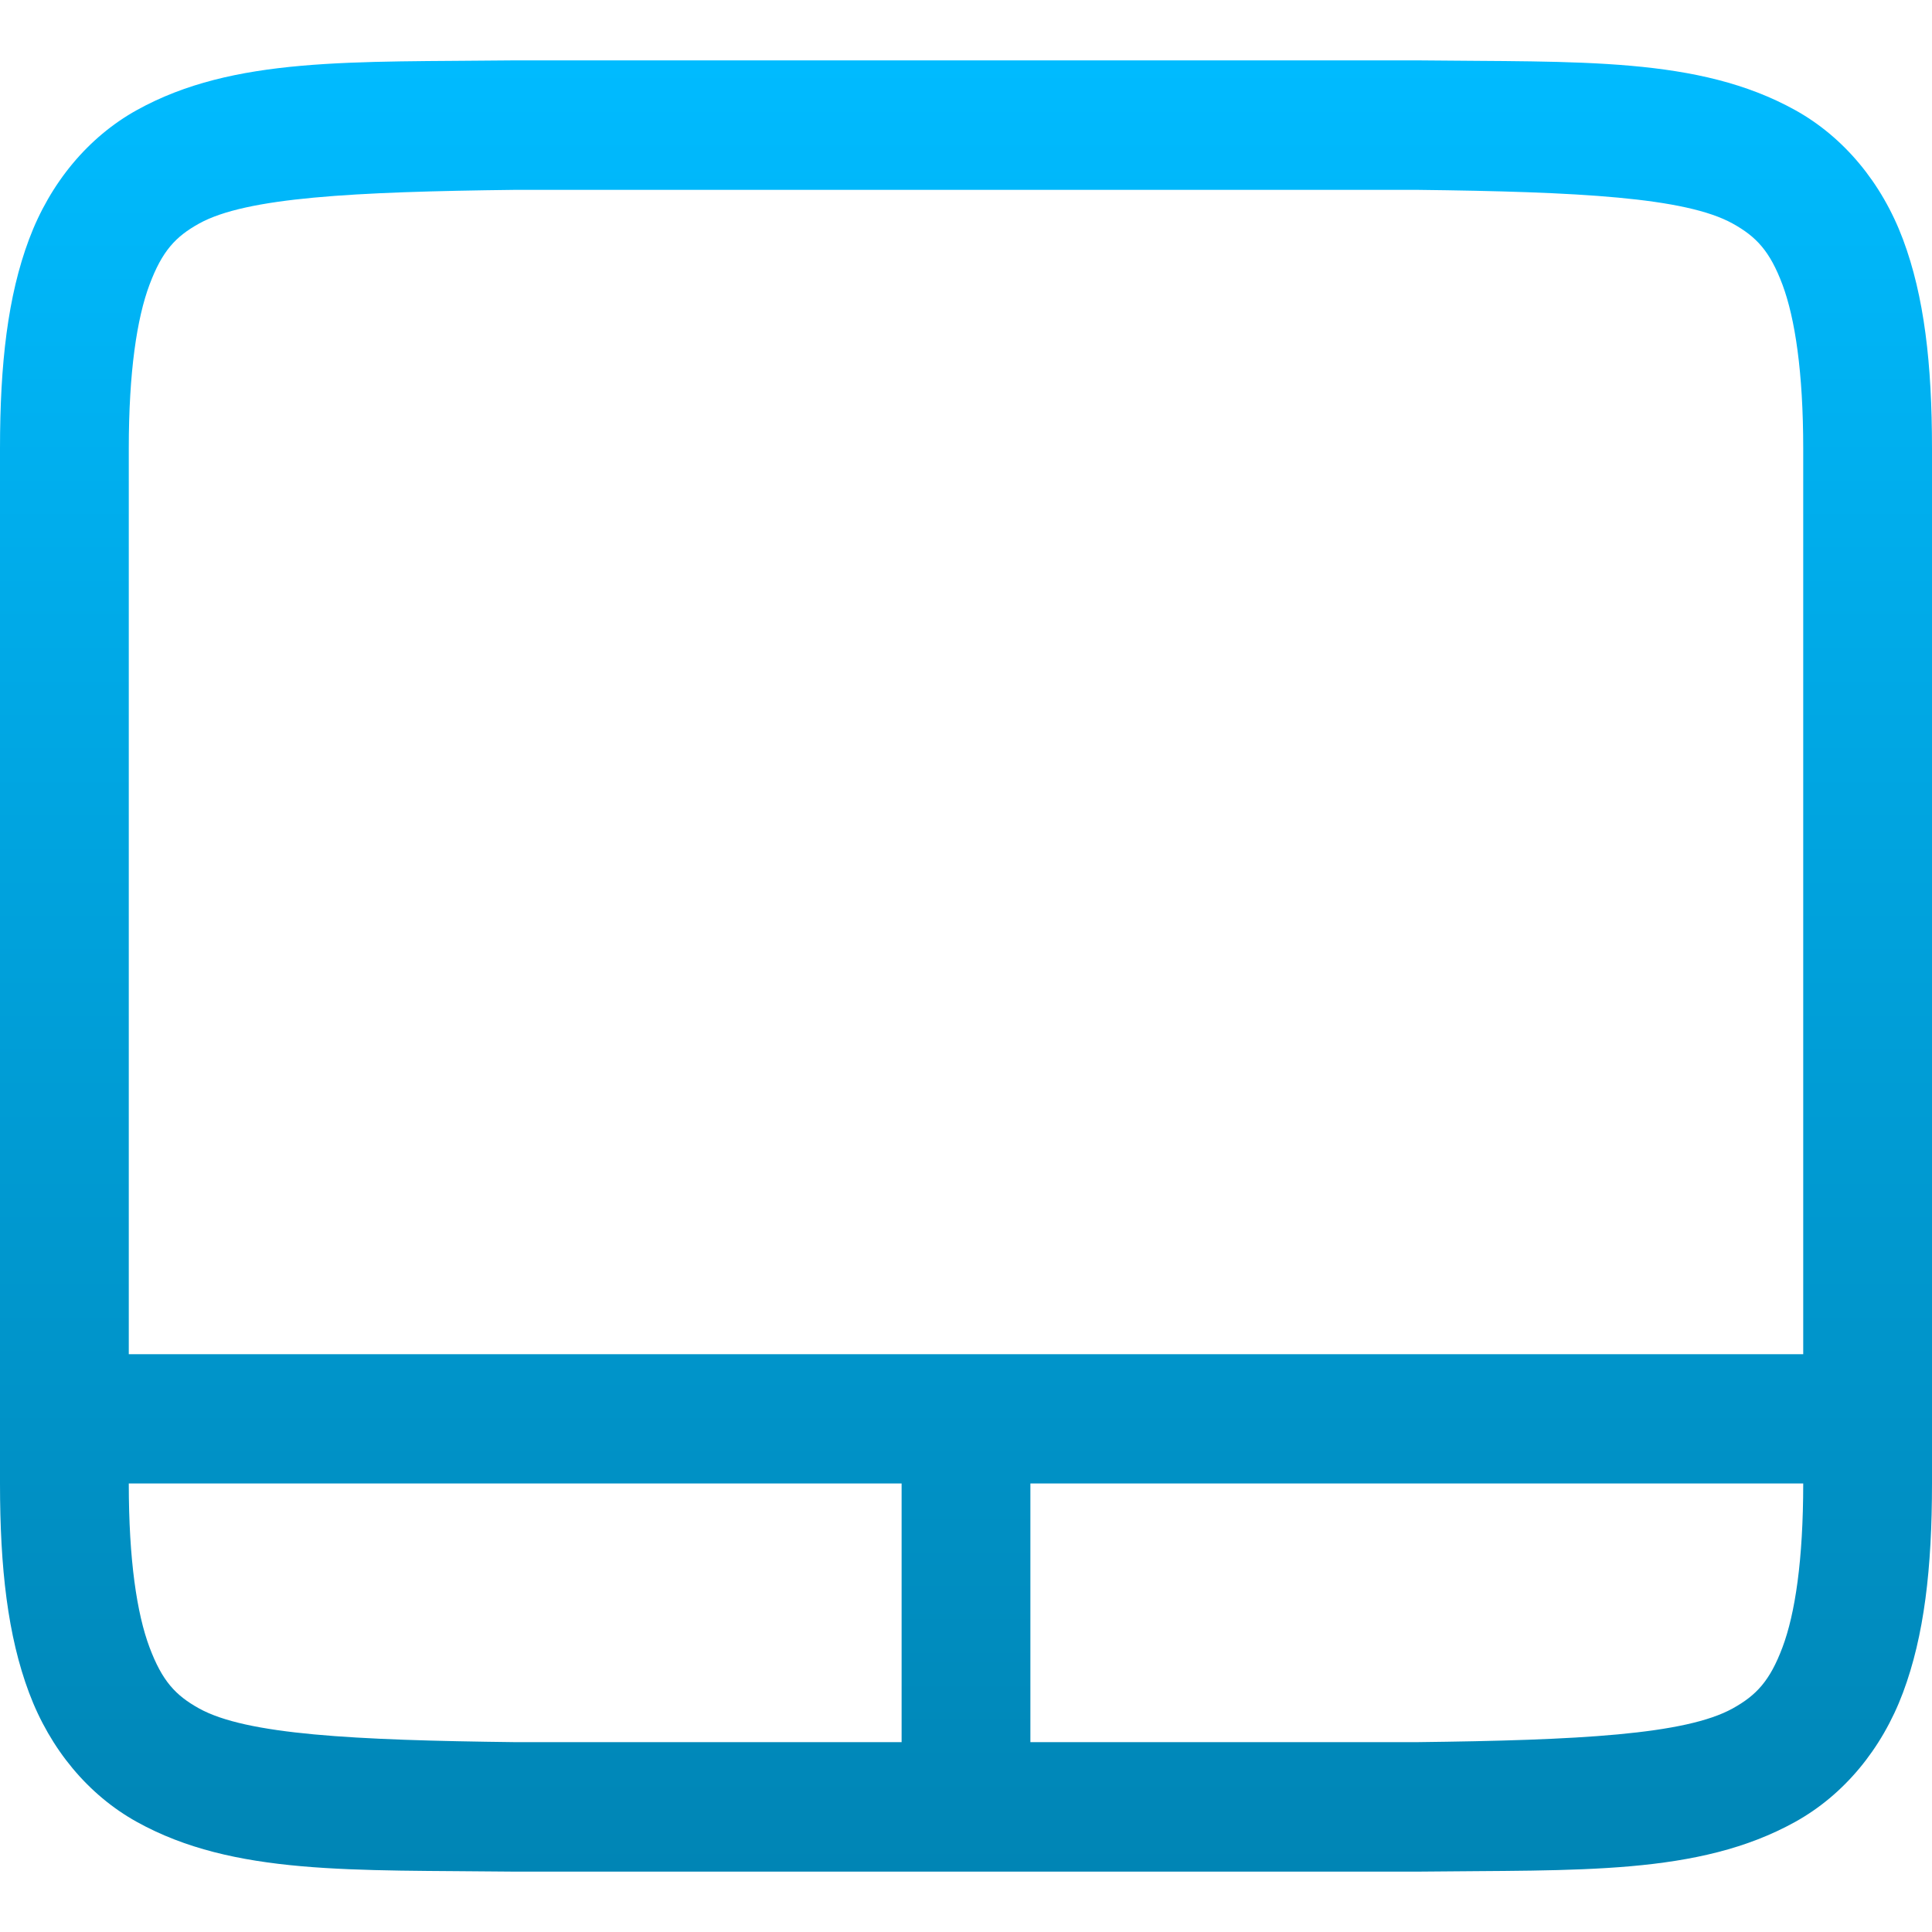 <svg xmlns="http://www.w3.org/2000/svg" xmlns:xlink="http://www.w3.org/1999/xlink" width="64" height="64" viewBox="0 0 64 64" version="1.1">
<defs>
<linearGradient id="linear0" gradientUnits="userSpaceOnUse" x1="0" y1="0" x2="0" y2="1" gradientTransform="matrix(64,0,0,60,0,2)">
<stop offset="0" style="stop-color:#00bbff;stop-opacity:1;"/>
<stop offset="1" style="stop-color:#0085b5;stop-opacity:1;"/>
</linearGradient>
</defs>
<g id="surface1">
<path style=" stroke:none;fill-rule:nonzero;fill:url(#linear0);" d="M 17.039 2 C 11.672 2.062 7.742 1.867 4.531 3.648 C 2.926 4.539 1.664 6.051 0.961 7.93 C 0.258 9.809 0 12.043 0 14.859 L 0 49.141 C 0 51.957 0.258 54.191 0.961 56.07 C 1.664 57.949 2.926 59.461 4.531 60.352 C 7.742 62.133 11.672 61.938 17.039 62 L 46.961 62 C 52.328 61.938 56.258 62.133 59.469 60.352 C 61.074 59.461 62.336 57.949 63.039 56.07 C 63.742 54.191 64 51.957 64 49.141 L 64 14.859 C 64 12.043 63.742 9.809 63.039 7.93 C 62.336 6.051 61.074 4.539 59.469 3.648 C 56.258 1.867 52.328 2.062 46.961 2 Z M 17.07 6.289 L 46.938 6.289 C 52.309 6.352 55.836 6.539 57.398 7.406 C 58.18 7.84 58.629 8.316 59.047 9.43 C 59.461 10.543 59.734 12.32 59.734 14.859 L 59.734 44.859 L 4.266 44.859 L 4.266 14.859 C 4.266 12.32 4.535 10.543 4.953 9.43 C 5.371 8.316 5.812 7.84 6.594 7.406 C 8.156 6.539 11.699 6.352 17.07 6.289 Z M 4.266 49.141 L 29.867 49.141 L 29.867 57.711 L 17.07 57.711 C 11.699 57.648 8.156 57.461 6.594 56.594 C 5.812 56.16 5.371 55.684 4.953 54.57 C 4.535 53.457 4.266 51.68 4.266 49.141 Z M 34.133 49.141 L 59.734 49.141 C 59.734 51.68 59.465 53.457 59.047 54.57 C 58.629 55.684 58.18 56.16 57.398 56.594 C 55.836 57.461 52.301 57.648 46.93 57.711 L 34.133 57.711 Z M 34.133 49.141 "/>
</g>
</svg>
